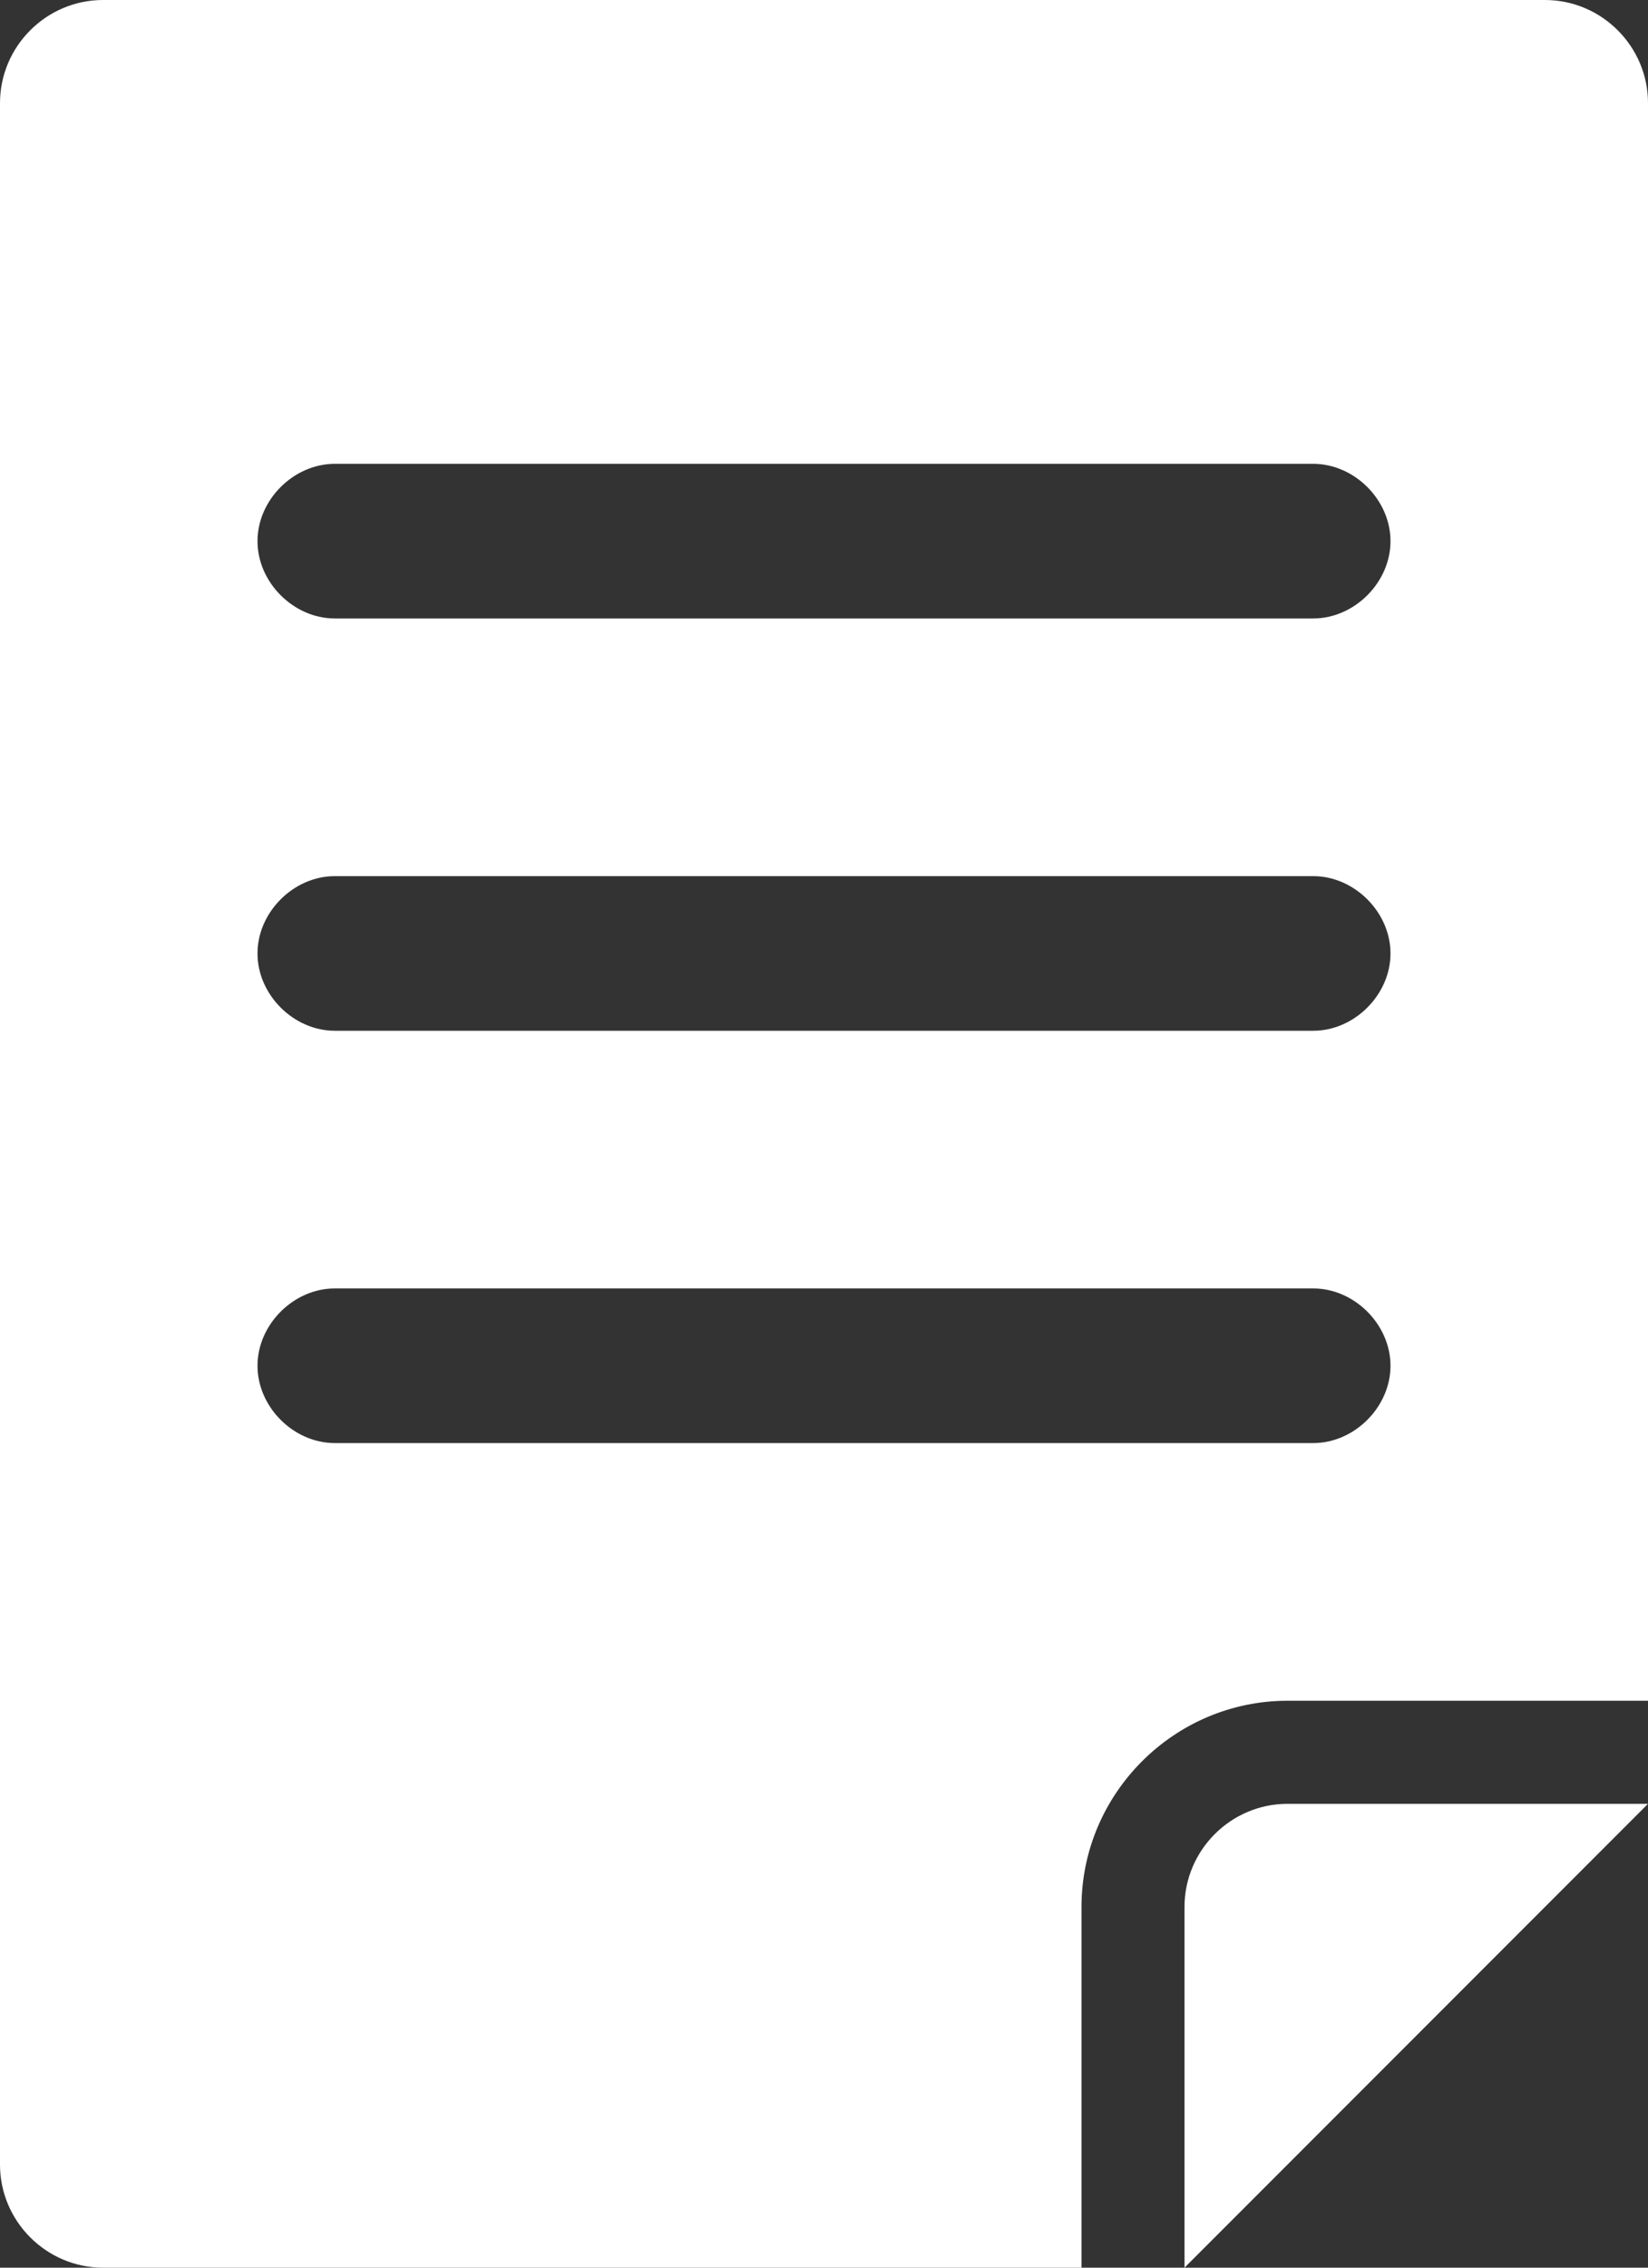 <?xml version="1.0" encoding="utf-8"?>
<!-- Generator: Adobe Illustrator 25.0.0, SVG Export Plug-In . SVG Version: 6.00 Build 0)  -->
<svg version="1.1" id="Layer_1" xmlns="http://www.w3.org/2000/svg" xmlns:xlink="http://www.w3.org/1999/xlink" x="0px" y="0px"
	 viewBox="0 0 32 44" style="enable-background:new 0 0 32 44;" xml:space="preserve">
<rect x="0" y="0" width="32" height="44" fill="#333333" stroke="none"/>
<style type="text/css">
	.st0{fill:#fff;}
</style>
<g id="Layer_2_1_">
	<g id="Icons">
		<path class="st0" d="M30,0H2C0.9,0,0,0.9,0,2v40c0,1.1,0.9,2,2,2h19v-7c0-2.2,1.8-4,4-4c0,0,0,0,0,0h7V2C32,0.9,31.1,0,30,0z
			 M25.5,28h-19C5.7,28,5,27.3,5,26.5S5.7,25,6.5,25h19c0.8,0,1.5,0.7,1.5,1.5S26.3,28,25.5,28z M25.5,20h-19C5.7,20,5,19.3,5,18.5
			S5.7,17,6.5,17h19c0.8,0,1.5,0.7,1.5,1.5S26.3,20,25.5,20z M25.5,12h-19C5.7,12,5,11.3,5,10.5S5.7,9,6.5,9h19
			c0.8,0,1.5,0.7,1.5,1.5S26.3,12,25.5,12z"/>
		<path class="st0" d="M23,37v7l9-9h-7C23.9,35,23,35.9,23,37z"/>
	</g>
</g>
</svg>
